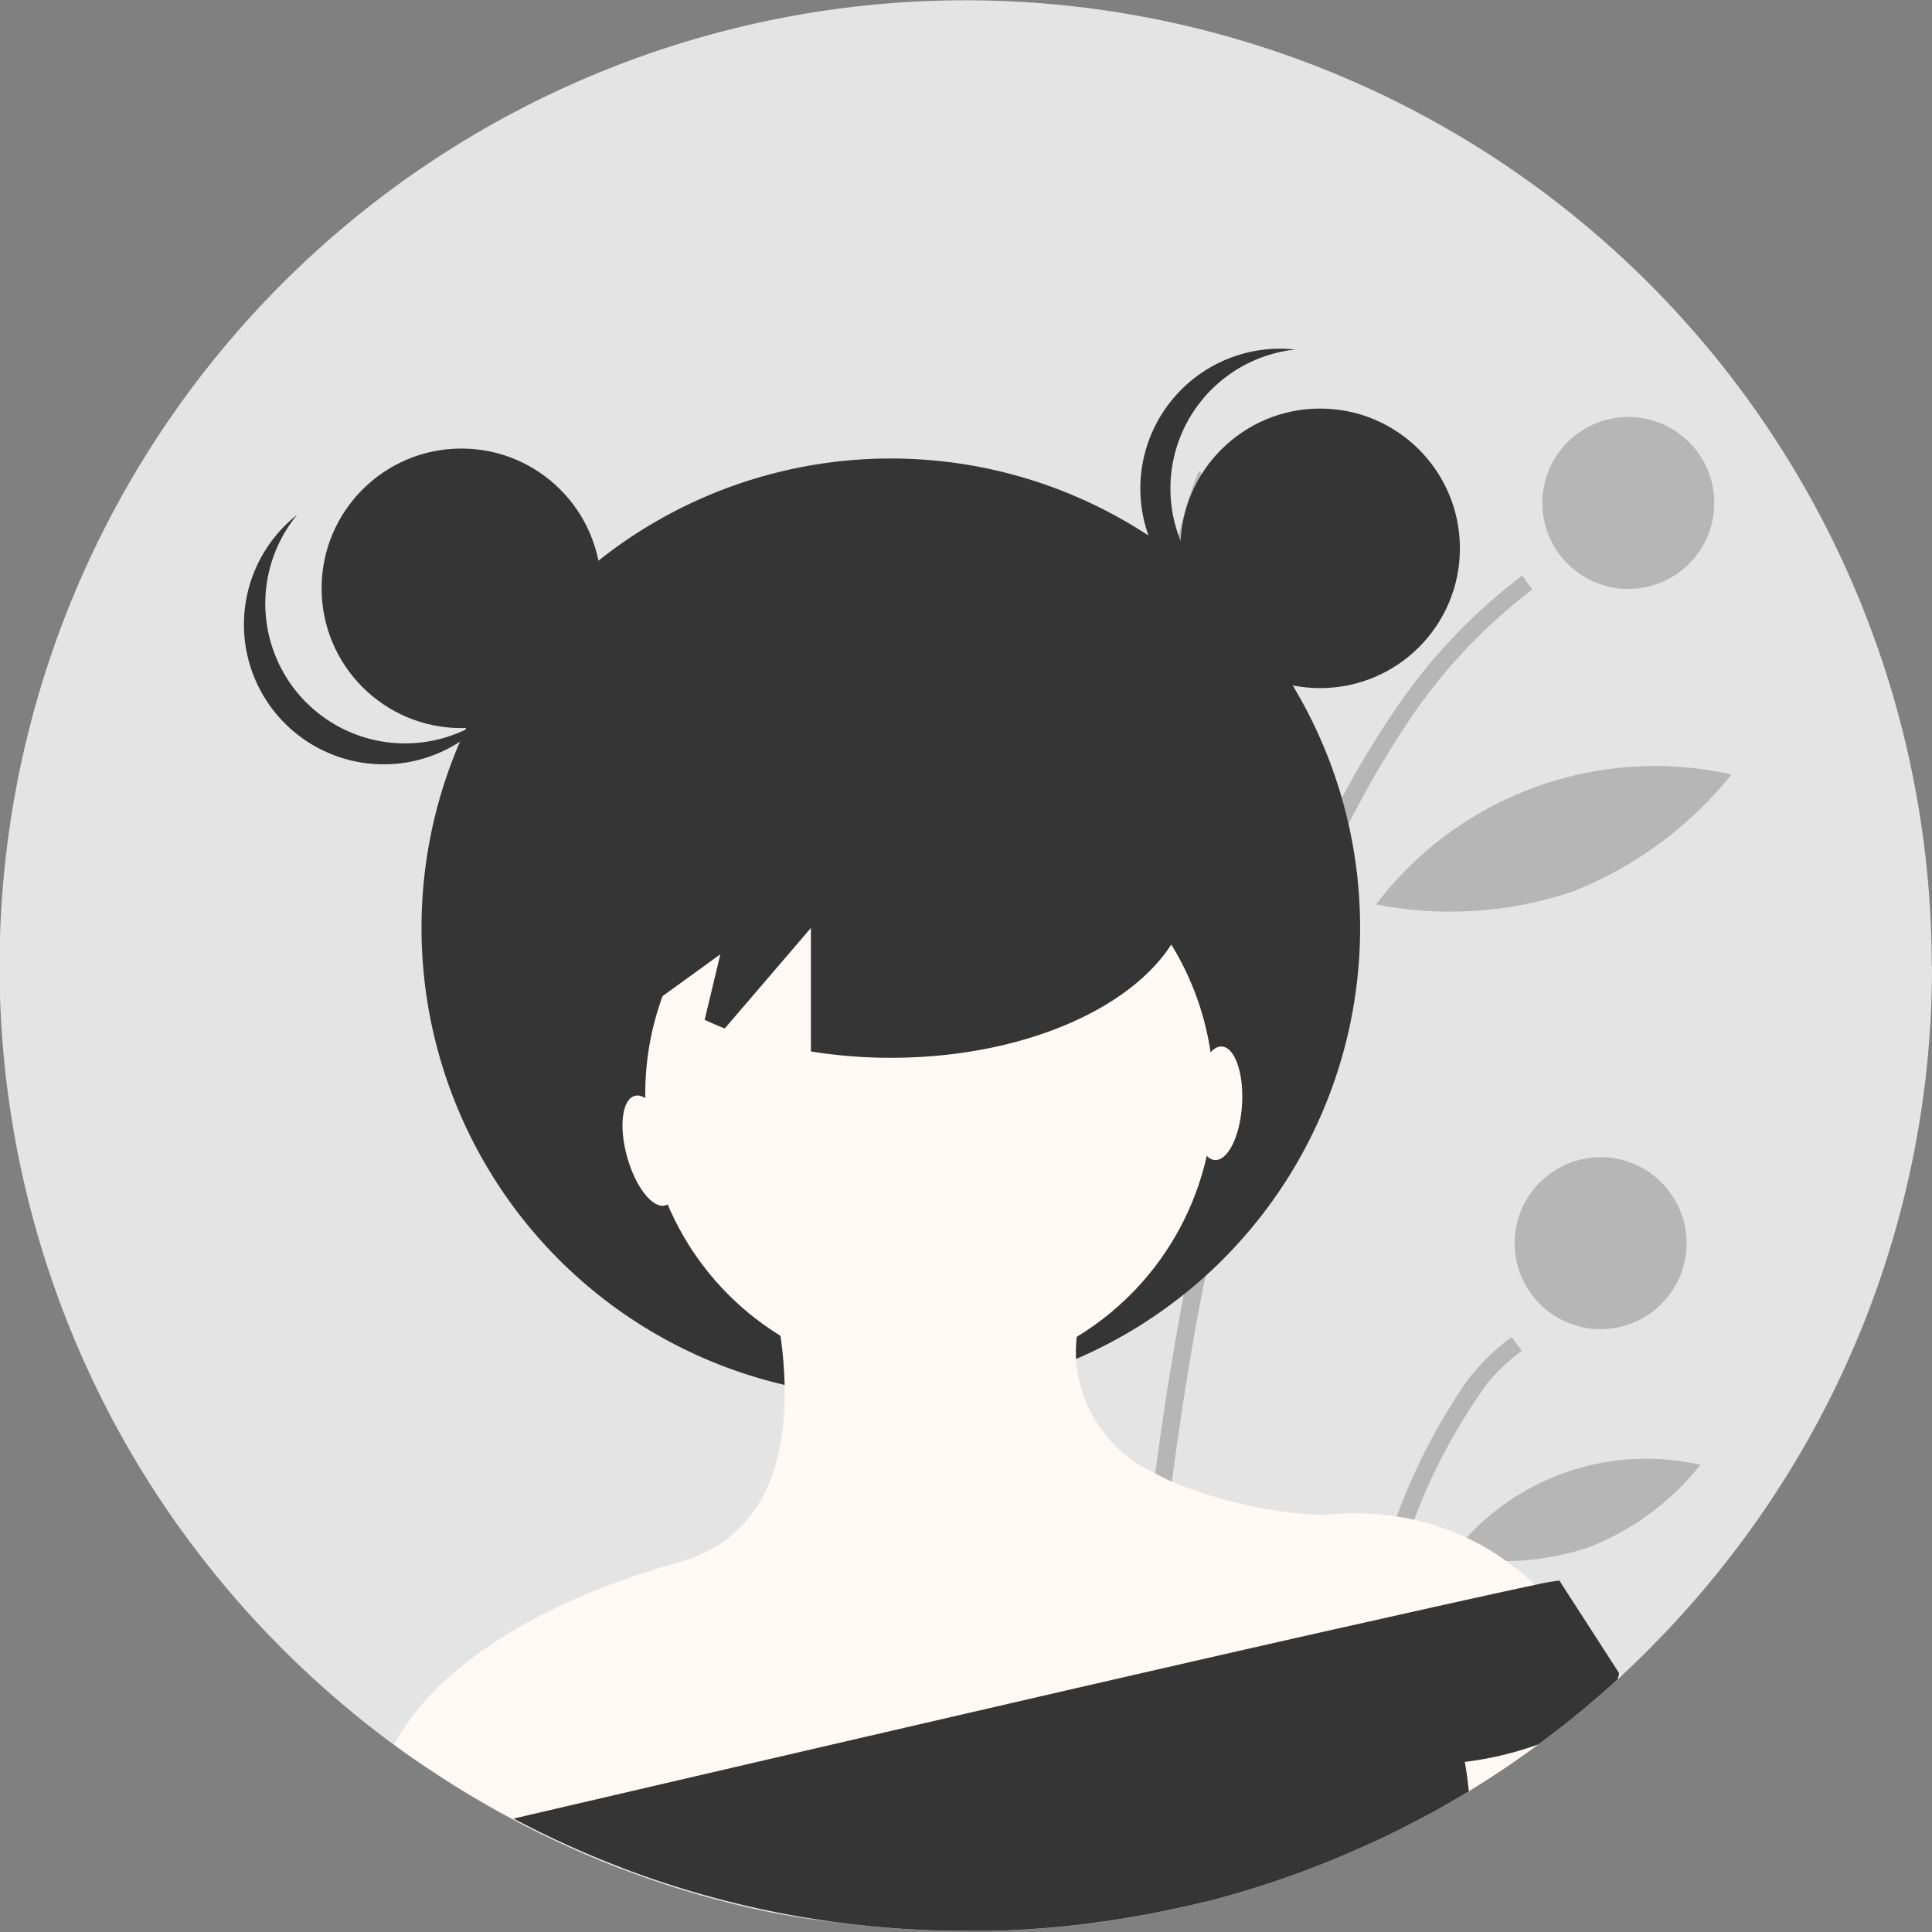 <svg id="Group_736" data-name="Group 736" xmlns="http://www.w3.org/2000/svg" width="35.371" height="35.371" viewBox="0 0 35.371 35.371">
  <rect x="0" y="0" width="35.371" height="35.371" fill="#808080" stroke="none"/>
  <path id="Path_360" data-name="Path 360" d="M35.371,17.686a17.638,17.638,0,0,1-1.285,6.629l-.006.014h0a17.607,17.607,0,0,1-2.239,3.958q-.264.353-.546.692c-.069.083-.138.165-.208.246q-.538.624-1.131,1.2-.138.133-.279.264l-.066.061a17.672,17.672,0,0,1-1.447,1.188q-.506.374-1.039.711-.117.075-.235.147-.206.126-.415.245-.273.157-.553.3c-.075.04-.151.079-.227.118-.111.057-.222.112-.335.166l-.058.028c-.073.036-.148.07-.222.1a17.522,17.522,0,0,1-3.007,1.067l-.017,0-.2.05-.153.036-.019,0c-.105.025-.21.048-.317.07l-.179.037-.109.021-.136.026-.076.014-.172.031c-.1.017-.2.033-.294.048l-.213.031-.252.033-.069.009-.089.011-.181.02-.094.01-.179.017-.231.02-.283.02-.183.01c-.156.008-.312.014-.469.018l-.235,0h0l-.235,0a17.738,17.738,0,0,1-2.378-.159Q14.44,35.1,13.6,34.9l-.067-.016-.168-.041-.149-.039a17.544,17.544,0,0,1-3.694-1.423L9.5,33.369l-.1-.053-.22-.118q-.624-.343-1.216-.734-.152-.1-.3-.2L7.571,32.2l-.1-.069q-.13-.092-.257-.186-.53-.389-1.028-.817a17.777,17.777,0,0,1-3.1-3.446q-.459-.669-.857-1.38a17.687,17.687,0,1,1,33.137-8.612Z" transform="translate(0 0)" fill="#e4e4e4"/>
  <path id="Path_361" data-name="Path 361" d="M392.35,225.7l.168-.041.149-.039c0-.1.006-.219.01-.343.031-.971.1-2.535.275-4.418q.014-.152.028-.305c.061-.638.133-1.31.219-2.006,0-.023.006-.046.008-.069.07-.564.149-1.143.237-1.734q.093-.619.2-1.252l.016-.088c.021-.122.042-.243.064-.366q.092-.511.2-1.026c.241-1.206.529-2.418.871-3.6a28.808,28.808,0,0,1,1.284-3.59,17.727,17.727,0,0,1,1.4-2.607l.024-.036a10,10,0,0,1,2.372-2.574l-.186-.254a10.275,10.275,0,0,0-2.367,2.517l-.01.015a17.137,17.137,0,0,0-1.409,2.525,27.585,27.585,0,0,0-1.344,3.63q-.515,1.728-.924,3.745-.144.71-.274,1.456l-.044.255s0,0,0,0c-.022.131-.044.262-.066.394q-.082.5-.154.992-.111.758-.2,1.49-.03.242-.058.48-.039.336-.074.663-.05.455-.091.891l-.008.08-.013.138C392.437,222.915,392.371,224.766,392.35,225.7Z" transform="translate(-371.821 -190.814)" opacity="0.2" style="isolation: isolate"/>
  <path id="Path_362" data-name="Path 362" d="M469.01,476.606l.018-.009c.108-.056.215-.113.321-.172.035-.418.082-.877.144-1.359.013-.1.026-.2.041-.3.007-.054.015-.109.023-.165.062-.425.135-.863.223-1.3a10.75,10.75,0,0,1,1.936-4.77c.053-.061.107-.12.163-.177a3.542,3.542,0,0,1,.45-.395l-.186-.254a4.026,4.026,0,0,0-.617.565q-.1.109-.191.227a11.146,11.146,0,0,0-1.826,4.5c-.092.436-.169.872-.236,1.3q-.025.167-.048.33C469.122,475.34,469.055,476.019,469.01,476.606Z" transform="translate(-444.469 -443.228)" opacity="0.2" style="isolation: isolate"/>
  <ellipse id="Ellipse_41" data-name="Ellipse 41" cx="1.574" cy="1.574" rx="1.574" ry="1.574" transform="translate(28.237 7.634)" opacity="0.2" style="isolation: isolate"/>
  <ellipse id="Ellipse_42" data-name="Ellipse 42" cx="1.574" cy="1.574" rx="1.574" ry="1.574" transform="translate(27.73 21.186)" opacity="0.2" style="isolation: isolate"/>
  <path id="Path_363" data-name="Path 363" d="M412.214,167.988a6.994,6.994,0,0,1-.4,3.589,6.374,6.374,0,0,1-1.209-6.821A6.994,6.994,0,0,1,412.214,167.988Z" transform="translate(-388.653 -156.135)" opacity="0.2" style="isolation: isolate"/>
  <path id="Path_364" data-name="Path 364" d="M485.048,270.734a7.028,7.028,0,0,1-3.6.235,6.412,6.412,0,0,1,6.506-2.379A7.028,7.028,0,0,1,485.048,270.734Z" transform="translate(-456.255 -254.411)" opacity="0.2" style="isolation: isolate"/>
  <path id="Path_365" data-name="Path 365" d="M510.348,512.289a4.9,4.9,0,0,1-2.526.16,4.467,4.467,0,0,1,4.56-1.667A4.9,4.9,0,0,1,510.348,512.289Z" transform="translate(-481.25 -483.964)" opacity="0.2" style="isolation: isolate"/>
  <path id="Path_366" data-name="Path 366" d="M439.96,536.27l.064.033C440.017,536.371,440,536.413,439.96,536.27Z" transform="translate(-416.939 -508.21)" fill="#2f2e41"/>
  <path id="Path_367" data-name="Path 367" d="M441.2,534.494c0,.007,0,.015,0,.023l-.023-.012c0-.007,0-.014,0-.021C441.187,534.392,441.181,534.284,441.2,534.494Z" transform="translate(-418.095 -506.412)" fill="#2f2e41"/>
  <ellipse id="Ellipse_43" data-name="Ellipse 43" cx="8.592" cy="8.592" rx="8.592" ry="8.592" transform="translate(7.717 8.394)" fill="#353535"/>
  <ellipse id="Ellipse_44" data-name="Ellipse 44" cx="5.203" cy="5.203" rx="5.203" ry="5.203" transform="translate(11.813 14.822)" fill="#fff9f5"/>
  <path id="Path_368" data-name="Path 368" d="M159.582,447.658h-.006l-1.21.29-2.52.6-.344.083-3.832.919-.325.078-9.3,2.231a17.431,17.431,0,0,1-1.839-.828l-.018-.009-.1-.053-.22-.118q-.624-.343-1.216-.734-.152-.1-.3-.2l-.095-.066-.1-.069q-.129-.092-.257-.186c.9-1.641,3.054-2.732,5.2-3.329,1.623-.451,1.98-1.933,1.949-3.252a7.7,7.7,0,0,0-.076-.9,8.766,8.766,0,0,0-.312-1.4l5.2.174.537,1.237a2.8,2.8,0,0,0-.014.409,2.47,2.47,0,0,0,1.44,2.094c.1.055.2.106.308.154a8.152,8.152,0,0,0,2.759.615,5.31,5.31,0,0,1,1.365.026q.165.025.32.06a4.61,4.61,0,0,1,1.68.752,4.785,4.785,0,0,1,.545.452A4.324,4.324,0,0,1,159.582,447.658Z" transform="translate(-130.684 -417.66)" fill="#fff9f5"/>
  <path id="Path_369" data-name="Path 369" d="M483.937,567.713l-.066.061a17.688,17.688,0,0,1-1.447,1.188q-.506.374-1.039.711-.117.075-.235.146-.206.126-.415.245-.273.157-.553.3c-.075.04-.151.079-.227.118-.111.057-.222.112-.335.166l-.058.028-.221-.184,2.6-3.177.523-.639a1.454,1.454,0,0,1,.688.349,6.836,6.836,0,0,1,.748.646Z" transform="translate(-454.259 -537.029)" fill="#fff9f5"/>
  <path id="Path_370" data-name="Path 370" d="M199.958,555.12a.592.592,0,0,1-.029.1,17.72,17.72,0,0,1-1.447,1.188,6.173,6.173,0,0,1-1.349.321s.039.2.075.537q-.206.125-.415.245-.273.157-.553.3c-.075.04-.151.079-.227.118-.111.057-.222.112-.335.166l-.058.028c-.073.036-.148.07-.222.1a17.518,17.518,0,0,1-3.007,1.067l-.017,0-.2.05-.153.036-.019,0c-.105.025-.21.048-.317.07l-.179.037-.109.021-.136.026-.076.013-.172.031c-.1.017-.2.033-.294.048l-.213.031-.252.034-.069.009-.089.011-.181.02-.094.01-.179.017-.231.02-.283.02-.183.01c-.156.009-.312.014-.469.018l-.235,0H188a17.729,17.729,0,0,1-2.378-.159q-.867-.116-1.707-.315l-.067-.016-.169-.041-.149-.039a17.546,17.546,0,0,1-3.694-1.423l-.018-.009-.1-.053c2.872-.669,7.411-1.725,11.349-2.629l.329-.075c1.455-.334,2.817-.644,3.97-.9l.351-.079c1.238-.278,2.2-.49,2.722-.6a4.28,4.28,0,0,1,.426-.075l1.089,1.688Z" transform="translate(-170.316 -524.472)" fill="#353535"/>
  <ellipse id="Ellipse_45" data-name="Ellipse 45" cx="2.559" cy="2.559" rx="2.559" ry="2.559" transform="translate(5.888 8.212)" fill="#353535"/>
  <ellipse id="Ellipse_46" data-name="Ellipse 46" cx="2.559" cy="2.559" rx="2.559" ry="2.559" transform="translate(21.61 7.48)" fill="#353535"/>
  <path id="Path_371" data-name="Path 371" d="M399.506,124.555a2.559,2.559,0,0,1,2.285-2.544,2.559,2.559,0,1,0,0,5.088A2.559,2.559,0,0,1,399.506,124.555Z" transform="translate(-378.078 -115.612)" fill="#353535"/>
  <path id="Path_372" data-name="Path 372" d="M86.407,183.537a2.559,2.559,0,0,1-.148-3.417,2.559,2.559,0,1,0,3.561,3.635A2.559,2.559,0,0,1,86.407,183.537Z" transform="translate(-80.819 -170.695)" fill="#353535"/>
  <path id="Path_373" data-name="Path 373" d="M212.353,247.777c-3.029,0-5.484,1.432-5.484,3.2a2.6,2.6,0,0,0,1.308,2.071l1.056-.765-.287,1.2c.119.055.241.109.368.158l1.577-1.84v2.261a9.2,9.2,0,0,0,1.463.116c3.029,0,5.484-1.432,5.484-3.2S215.382,247.777,212.353,247.777Z" transform="translate(-196.045 -234.812)" fill="#353535"/>
  <path id="Path_374" data-name="Path 374" d="M412.58,191.876s-.4,1.828,2.086,2.559Z" transform="translate(-390.97 -181.836)" fill="#353535"/>
  <path id="Path_375" data-name="Path 375" d="M173.759,198.235s.914,2.044-1.828,2.958Z" transform="translate(-162.935 -187.863)" fill="#353535"/>
  <ellipse id="Ellipse_47" data-name="Ellipse 47" cx="0.434" cy="1.041" rx="0.434" ry="1.041" transform="matrix(0.963, -0.27, 0.27, 0.963, 11.201, 20.181)" fill="#fff9f5"/>
  <ellipse id="Ellipse_48" data-name="Ellipse 48" cx="1.041" cy="0.434" rx="1.041" ry="0.434" transform="translate(21.809 21.211) rotate(-86.476)" fill="#fff9f5"/>
</svg>
